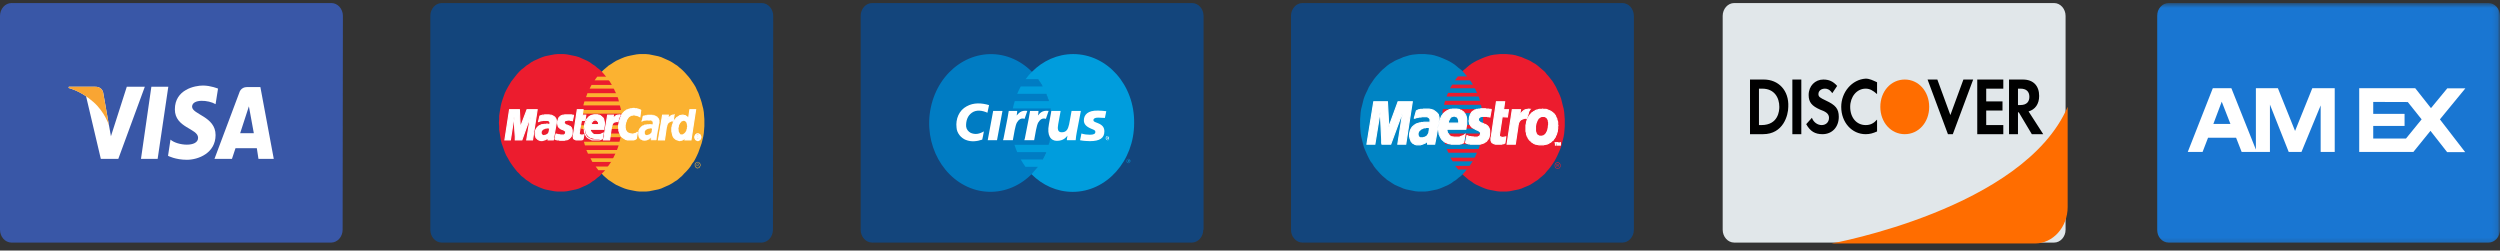 <svg width="479" height="48" viewBox="0 0 479 48" fill="none" xmlns="http://www.w3.org/2000/svg">
<rect x="0" y="0" width="479" height="48" fill="#333333" stroke="none"/>
<path d="M230.549 44.02C230.549 45.366 229.554 46.478 228.35 46.478H167.101C165.897 46.478 164.902 45.366 164.902 44.02V3.044C164.902 1.698 165.897 0.585 167.101 0.585H228.403C229.607 0.585 230.601 1.698 230.601 3.044V44.02H230.549Z" fill="#13457C"/>
<path d="M201.283 26.576C202.801 19.493 198.875 12.41 192.54 10.712C186.206 9.073 179.872 13.463 178.354 20.546C176.835 27.629 180.762 34.712 187.096 36.41C193.43 38.049 199.765 33.658 201.283 26.576Z" fill="#007CC3"/>
<path d="M205.628 10.361C202.592 10.361 199.817 11.649 197.723 13.756C197.304 14.166 196.885 14.634 196.519 15.161H198.875C199.189 15.629 199.503 16.039 199.765 16.566H195.577C195.315 17.034 195.106 17.502 194.896 17.971H200.445C200.655 18.439 200.812 18.907 200.969 19.376H194.425C194.268 19.844 194.163 20.312 194.059 20.78H201.283C201.44 21.659 201.545 22.595 201.545 23.59C201.545 25.054 201.335 26.459 200.916 27.746H194.373C194.53 28.215 194.687 28.683 194.896 29.151H200.445C200.236 29.619 200.026 30.088 199.765 30.556H195.577C195.838 31.024 196.153 31.493 196.467 31.961H198.822C198.456 32.429 198.037 32.898 197.618 33.366C199.712 35.473 202.487 36.761 205.523 36.761C212.015 36.761 217.302 30.849 217.302 23.59C217.407 16.273 212.119 10.361 205.628 10.361Z" fill="#009DDD"/>
<path d="M215.84 30.849C215.84 30.615 215.997 30.439 216.206 30.439C216.416 30.439 216.573 30.615 216.573 30.849C216.573 31.083 216.416 31.259 216.206 31.259C215.997 31.259 215.84 31.083 215.84 30.849ZM216.206 31.2C216.363 31.2 216.52 31.083 216.52 30.849C216.52 30.673 216.416 30.498 216.206 30.498C215.997 30.498 215.892 30.615 215.892 30.849C215.892 31.024 216.049 31.2 216.206 31.2ZM216.154 31.024H216.102V30.673H216.259C216.311 30.673 216.311 30.673 216.363 30.673C216.416 30.673 216.416 30.732 216.416 30.79C216.416 30.849 216.416 30.849 216.363 30.907V31.024H216.259L216.206 30.849H216.154V31.024ZM216.154 30.849C216.206 30.849 216.206 30.849 216.259 30.849C216.259 30.849 216.259 30.849 216.259 30.79V30.732H216.206H216.154V30.849Z" fill="#009DDD"/>
<path d="M211.859 26.459C211.859 26.224 212.016 26.049 212.226 26.049C212.435 26.049 212.592 26.224 212.592 26.459C212.592 26.693 212.435 26.868 212.226 26.868C212.069 26.868 211.859 26.693 211.859 26.459ZM212.278 26.81C212.435 26.81 212.592 26.693 212.592 26.459C212.592 26.283 212.488 26.107 212.278 26.107C212.121 26.107 211.964 26.224 211.964 26.459C211.964 26.634 212.121 26.81 212.278 26.81ZM212.226 26.634H212.173V26.283H212.331C212.383 26.283 212.383 26.283 212.435 26.283C212.488 26.283 212.488 26.341 212.488 26.4C212.488 26.459 212.488 26.459 212.435 26.517L212.488 26.693H212.383L212.331 26.517H212.278L212.226 26.634ZM212.226 26.459C212.278 26.459 212.278 26.459 212.331 26.459C212.331 26.459 212.331 26.459 212.331 26.4V26.341H212.278H212.226V26.459Z" fill="white"/>
<path d="M189.505 20.137C189.4 20.663 189.348 20.956 189.191 21.6C188.301 21.19 187.097 20.956 186.207 21.6C185.369 22.185 185.055 23.18 185.108 24.234C185.16 24.761 185.526 25.229 185.998 25.463C186.835 25.815 187.62 25.698 188.51 25.171C188.406 25.815 188.301 26.283 188.196 26.751C187.149 27.102 186.102 27.22 185.055 26.81C184.113 26.459 183.328 25.463 183.275 24.468C183.066 22.829 183.747 21.132 185.212 20.371C186.573 19.61 188.092 19.727 189.505 20.137Z" fill="white"/>
<path d="M204.529 25.99C204.268 26.283 203.796 26.985 202.488 26.985C201.336 26.985 200.551 25.99 200.97 23.824L201.441 21.249H203.221L202.749 23.824C202.592 24.702 202.645 25.346 203.43 25.346C204.372 25.346 204.634 24.702 204.843 23.824L205.315 21.249H207.095L206.309 25.346C206.205 25.815 206.152 26.341 206.1 26.868H204.425C204.372 26.868 204.477 26.224 204.529 25.99Z" fill="white"/>
<path d="M207.67 23.063C207.67 23.766 208.089 24.234 209.031 24.644C209.764 24.937 209.869 24.995 209.869 25.288C209.869 25.639 209.555 25.815 208.822 25.815C208.299 25.815 207.775 25.756 207.199 25.581C207.199 25.581 206.99 26.751 206.938 26.868C207.461 26.985 208.299 27.044 208.822 27.044C210.707 27.044 211.597 26.459 211.597 25.171C211.597 24.41 211.23 23.942 210.34 23.59C209.555 23.298 209.503 23.239 209.503 23.005C209.503 22.712 209.817 22.537 210.393 22.537C210.759 22.537 211.23 22.595 211.701 22.595L211.963 21.307C211.492 21.249 210.811 21.19 210.393 21.19C208.403 21.132 207.67 22.01 207.67 23.063Z" fill="white"/>
<path d="M190.293 21.249H192.073L191.026 26.868H189.246L190.293 21.249Z" fill="white"/>
<path d="M200.917 21.249C199.608 21.073 199.189 21.776 198.875 22.127C198.928 21.834 198.98 21.541 198.98 21.249H197.357C197.095 23.005 196.677 24.761 196.363 26.517L196.258 26.868H198.142C198.352 25.698 198.614 24 198.928 23.473C199.242 22.946 199.713 22.537 200.393 22.771L200.917 21.249Z" fill="white"/>
<path d="M196.835 21.249C195.526 21.073 195.16 21.776 194.793 22.127C194.846 21.834 194.898 21.541 194.898 21.249H193.275C193.013 23.005 192.595 24.761 192.28 26.517L192.176 26.868H194.06C194.27 25.698 194.532 24 194.846 23.473C195.16 22.946 195.631 22.537 196.311 22.771L196.835 21.249Z" fill="white"/>
<path d="M65.647 44.02C65.647 45.366 64.652 46.478 63.448 46.478H2.199C0.995 46.478 0 45.366 0 44.02V3.044C0 1.698 0.995 0.585 2.199 0.585H63.5C64.704 0.585 65.699 1.698 65.699 3.044L65.647 44.02Z" fill="#3957A7"/>
<path d="M30.205 30.439H27.012L29.001 16.624H32.247L30.205 30.439Z" fill="white"/>
<path d="M24.291 16.624L21.255 26.107L20.888 24.058L19.789 17.854C19.789 17.854 19.684 16.624 18.271 16.624H13.193L13.141 16.858C13.141 16.858 14.711 17.21 16.491 18.439L19.318 30.439H22.668L27.746 16.624H24.291Z" fill="white"/>
<path d="M49.522 30.439H52.454L49.889 16.683H47.323C46.119 16.683 45.858 17.737 45.858 17.737L41.094 30.439H44.444L45.125 28.39H49.208L49.522 30.439ZM46.015 25.522L47.69 20.371L48.632 25.522H46.015Z" fill="white"/>
<path d="M41.304 19.961L41.775 16.976C41.775 16.976 40.362 16.39 38.896 16.39C37.326 16.39 33.504 17.151 33.504 20.956C33.504 24.527 37.954 24.585 37.954 26.4C37.954 28.273 33.975 27.922 32.666 26.751L32.195 29.854C32.195 29.854 33.609 30.615 35.807 30.615C38.006 30.615 41.304 29.327 41.304 25.873C41.304 22.302 36.802 21.951 36.802 20.429C36.854 18.907 39.943 19.142 41.304 19.961Z" fill="white"/>
<path d="M20.888 24.058L19.789 17.854C19.789 17.854 19.684 16.624 18.271 16.624H13.193L13.141 16.858C13.141 16.858 15.549 17.444 17.904 19.551C20.155 21.541 20.888 24.058 20.888 24.058Z" fill="#F9A533"/>
<path d="M313.05 44.02C313.05 45.366 312.056 46.478 310.852 46.478H249.55C248.346 46.478 247.352 45.366 247.352 44.02V3.044C247.352 1.698 248.346 0.585 249.55 0.585H310.852C312.056 0.585 313.05 1.698 313.05 3.044V44.02Z" fill="#13457C"/>
<path d="M288.029 36.702H288.605L289.233 36.644L289.809 36.527L290.384 36.41L290.96 36.293L291.536 36.117L292.06 35.883L292.635 35.649L293.159 35.415L293.63 35.122L294.154 34.771L294.625 34.478L295.096 34.068L295.515 33.717L295.986 33.307L296.352 32.839L296.771 32.371L297.138 31.902L297.504 31.376L297.818 30.907L298.132 30.322L298.394 29.795L298.656 29.21L298.917 28.624L299.127 28.039L299.284 27.454L299.441 26.81L299.598 26.166L299.703 25.522L299.755 24.878L299.807 24.176V23.532V22.829L299.755 22.185L299.703 21.483L299.598 20.839L299.441 20.254L299.284 19.61L299.127 18.966L298.917 18.381L298.656 17.795L298.394 17.268L298.132 16.683L297.818 16.156L297.504 15.629L297.138 15.161L296.771 14.693L296.352 14.224L295.986 13.756L295.515 13.346L295.096 12.995L294.625 12.585L294.154 12.234L293.63 11.941L293.159 11.649L292.635 11.415L292.06 11.181L291.536 10.946L290.96 10.771L290.384 10.595L289.809 10.478L289.233 10.419L288.605 10.361H288.029H287.4L286.825 10.419L286.249 10.478L285.621 10.595L285.045 10.771L284.521 10.946L283.945 11.181L283.422 11.415L282.898 11.649L282.375 11.941L281.904 12.234L281.433 12.585L280.961 12.995L280.543 13.346L280.072 13.756L279.705 14.224L279.286 14.693L278.92 15.161L278.553 15.629L278.239 16.156L277.925 16.683L277.663 17.268L277.402 17.795L277.14 18.381L276.931 18.966L276.773 19.61L276.616 20.254L276.459 20.839L276.355 21.483L276.302 22.185L276.25 22.829V23.532V24.176L276.302 24.878L276.355 25.522L276.459 26.166L276.616 26.81L276.773 27.454L276.931 28.039L277.14 28.624L277.402 29.21L277.663 29.795L277.925 30.322L278.239 30.907L278.553 31.376L278.92 31.902L279.286 32.371L279.705 32.839L280.072 33.307L280.543 33.717L280.961 34.068L281.433 34.478L281.904 34.771L282.375 35.122L282.898 35.415L283.422 35.649L283.945 35.883L284.521 36.117L285.045 36.293L285.621 36.41L286.249 36.527L286.825 36.644L287.4 36.702H288.029Z" fill="#EC1C2E"/>
<path d="M272.376 36.702H273.005L273.58 36.644L274.209 36.527L274.784 36.41L275.36 36.293L275.884 36.117L276.46 35.883L276.983 35.649L277.507 35.415L278.03 35.122L278.501 34.771L278.972 34.478L279.444 34.068L279.915 33.717L280.334 33.307L280.752 32.839L281.119 32.371L281.485 31.902L281.852 31.376L282.166 30.907L282.48 30.322L282.742 29.795L283.003 29.21L283.265 28.624L283.474 28.039L283.632 27.454L283.789 26.81L283.946 26.166L284.05 25.522L284.103 24.878L284.155 24.176V23.532V22.829L284.103 22.185L284.05 21.483L283.946 20.839L283.789 20.254L283.632 19.61L283.474 18.966L283.265 18.381L283.003 17.795L282.742 17.268L282.48 16.683L282.166 16.156L281.852 15.629L281.485 15.161L281.119 14.693L280.752 14.224L280.334 13.756L279.915 13.346L279.444 12.995L278.972 12.585L278.501 12.234L278.03 11.941L277.507 11.649L276.983 11.415L276.46 11.181L275.884 10.946L275.36 10.771L274.784 10.595L274.209 10.478L273.58 10.419L273.005 10.361H272.376H271.801L271.172 10.419L270.596 10.478L270.021 10.595L269.445 10.771L268.869 10.946L268.345 11.181L267.77 11.415L267.246 11.649L266.775 11.941L266.251 12.234L265.78 12.585L265.309 12.995L264.89 13.346L264.472 13.756L264.053 14.224L263.634 14.693L263.267 15.161L262.953 15.629L262.587 16.156L262.273 16.683L262.011 17.268L261.749 17.795L261.488 18.381L261.278 18.966L261.121 19.61L260.964 20.254L260.807 20.839L260.702 21.483L260.65 22.185L260.598 22.829V23.532V24.176L260.65 24.878L260.702 25.522L260.807 26.166L260.964 26.81L261.121 27.454L261.278 28.039L261.488 28.624L261.749 29.21L262.011 29.795L262.273 30.322L262.587 30.907L262.953 31.376L263.267 31.902L263.634 32.371L264.053 32.839L264.472 33.307L264.89 33.717L265.309 34.068L265.78 34.478L266.251 34.771L266.775 35.122L267.246 35.415L267.77 35.649L268.345 35.883L268.869 36.117L269.445 36.293L270.021 36.41L270.596 36.527L271.172 36.644L271.801 36.702H272.376Z" fill="#0084C4"/>
<path d="M278.762 15.395H284.73V14.634H279.338L278.762 15.395Z" fill="#EC1C2E"/>
<path d="M277.82 16.917H284.73V16.215H278.239L277.82 16.917Z" fill="#EC1C2E"/>
<path d="M277.141 18.497H284.731V17.795H277.455L277.141 18.497Z" fill="#EC1C2E"/>
<path d="M276.668 20.078H284.73V19.317H276.877L276.668 20.078Z" fill="#EC1C2E"/>
<path d="M276.355 21.659H284.731V20.898H276.46L276.355 21.659Z" fill="#EC1C2E"/>
<path d="M276.302 24.644H284.731V23.942H276.25L276.302 24.644Z" fill="#EC1C2E"/>
<path d="M276.513 26.341H284.731V25.581H276.355L276.513 26.341Z" fill="#EC1C2E"/>
<path d="M276.876 27.629H284.728V26.927H276.719L276.876 27.629Z" fill="#EC1C2E"/>
<path d="M277.505 29.268H284.73V28.566H277.191L277.505 29.268Z" fill="#EC1C2E"/>
<path d="M278.342 30.907H284.729V30.205H277.871L278.342 30.907Z" fill="#EC1C2E"/>
<path d="M279.392 32.488H284.68V31.785H278.816L279.392 32.488Z" fill="#EC1C2E"/>
<path d="M297.871 31.61L297.923 31.493L297.976 31.376L298.028 31.259L298.133 31.2L298.238 31.142L298.342 31.083H298.447H298.552L298.656 31.142L298.761 31.2L298.866 31.259L298.918 31.376L298.97 31.493L299.023 31.61H298.918L298.866 31.493L298.813 31.434L298.761 31.376L298.709 31.259H298.656L298.552 31.2H298.447H298.342L298.29 31.259H298.185L298.133 31.376L298.081 31.434L298.028 31.493L297.976 31.61H297.871Z" fill="#EC1C2E"/>
<path d="M298.238 31.61V31.434H298.448H298.5H298.552L298.605 31.493H298.657V31.551H298.709V31.61H298.605V31.551H298.552V31.493H298.5H298.448H298.343V31.61H298.238Z" fill="#EC1C2E"/>
<path d="M297.871 31.727V31.61H297.976V31.727H297.871Z" fill="#EC1C2E"/>
<path d="M298.238 31.727V31.61H298.343V31.668H298.448H298.5H298.552H298.605V31.61H298.709L298.657 31.668V31.727H298.238Z" fill="#EC1C2E"/>
<path d="M298.918 31.727V31.61H299.023V31.727H298.918Z" fill="#EC1C2E"/>
<path d="M297.871 31.727V31.844L297.923 31.961L297.976 32.078L298.028 32.195L298.133 32.254L298.238 32.312L298.342 32.371H298.447H298.552L298.656 32.312L298.761 32.254L298.866 32.195L298.918 32.078L298.97 31.961L299.023 31.844V31.727H298.918V31.844L298.866 31.961L298.813 32.02L298.761 32.137L298.709 32.195L298.656 32.254H298.552H298.447H298.342H298.29L298.185 32.195L298.133 32.137L298.081 32.02L298.028 31.961L297.976 31.844V31.727H297.871Z" fill="#EC1C2E"/>
<path d="M298.238 31.727V31.961H298.343V31.785H298.448L298.552 31.961H298.657L298.552 31.785V31.727H298.605H298.657H298.238Z" fill="#EC1C2E"/>
<path d="M285.464 22.419L285.307 22.361H285.254H285.15H285.097H285.045L284.94 22.302H284.888H284.783H284.731H284.626H284.522H284.417H284.26H284.103H283.998H283.841L283.736 22.361H283.684L283.579 22.419L283.475 22.478L283.422 22.537L283.37 22.595L283.317 22.654L283.265 22.712V22.771V22.829V22.946V23.005L283.317 23.122V23.18L283.37 23.239L283.527 23.356L283.632 23.473L283.789 23.532L283.946 23.59L284.155 23.649L284.312 23.766L284.522 23.824L284.679 23.883L284.836 24L284.993 24.117L285.15 24.293L285.254 24.468L285.359 24.703L285.411 24.995V25.346V25.698L285.359 25.99L285.307 26.283L285.202 26.517L285.097 26.693L284.94 26.868L284.836 27.044L284.679 27.161L284.469 27.278L284.312 27.395L284.103 27.454L283.946 27.512L283.736 27.571L283.579 27.629H283.37H283.213H283.003H282.794H282.585H282.375H282.166H282.009H281.852H281.747L281.59 27.571H281.485H281.381L281.276 27.512H281.171L281.066 27.454H281.014L280.909 27.395L280.805 27.337L281.066 25.99H281.119L281.171 26.049H281.223L281.328 26.107H281.433L281.538 26.166H281.695H281.799L281.956 26.224H282.113H282.27L282.428 26.283H282.585H282.742H282.899H283.056L283.213 26.224L283.317 26.166L283.422 26.107L283.527 26.049L283.579 25.932L283.632 25.873V25.756L283.684 25.698V25.581V25.463V25.405L283.632 25.346L283.579 25.288L283.527 25.229L283.475 25.171L283.37 25.112L283.317 25.054L283.213 24.995L283.108 24.937H283.003L282.951 24.878L282.794 24.82L282.689 24.761L282.585 24.703L282.48 24.644L282.375 24.585L282.27 24.527L282.166 24.468L282.061 24.41L281.956 24.293L281.904 24.234L281.799 24.117L281.747 24L281.642 23.883L281.59 23.766L281.538 23.59V23.473L281.485 23.298V23.063L281.538 22.888V22.771V22.654V22.537L281.59 22.419V22.302L281.642 22.185L281.695 22.068V22.01L281.747 21.893L281.799 21.834L281.852 21.717L281.904 21.659L281.956 21.541L282.009 21.483L282.061 21.424L282.166 21.366L282.218 21.307L282.323 21.249L282.428 21.19L282.48 21.132L282.585 21.073H282.689L282.794 21.015L282.899 20.956H283.056H283.16L283.317 20.898H283.422H283.579L283.736 20.839H283.893H284.05H284.26H284.469H284.626L284.783 20.898H284.94H285.045H285.15H285.254L285.359 20.956H285.411H285.516H285.569H285.621H285.673L285.726 21.015L285.464 22.419Z" fill="white"/>
<path d="M285.464 22.419L285.307 22.361H285.254H285.15H285.097H285.045L284.94 22.302H284.888H284.783H284.731H284.626H284.522H284.417H284.26H284.103H283.998H283.841L283.736 22.361H283.684L283.579 22.419L283.475 22.478L283.422 22.537L283.37 22.595L283.317 22.654L283.265 22.712V22.771V22.829V22.946V23.005L283.317 23.122V23.18L283.37 23.239L283.527 23.356L283.632 23.473L283.789 23.532L283.946 23.59L284.155 23.649L284.312 23.766L284.522 23.824L284.679 23.883L284.836 24L284.993 24.117L285.15 24.293L285.254 24.468L285.359 24.703L285.411 24.995V25.346V25.698L285.359 25.99L285.307 26.283L285.202 26.517L285.097 26.693L284.94 26.868L284.836 27.044L284.679 27.161L284.469 27.278L284.312 27.395L284.103 27.454L283.946 27.512L283.736 27.571L283.579 27.629H283.37H283.213H283.003H282.794H282.585H282.375H282.166H282.009H281.852H281.747L281.59 27.571H281.485H281.381L281.276 27.512H281.171L281.066 27.454H281.014L280.909 27.395L280.805 27.337L281.066 25.99H281.119L281.171 26.049H281.223L281.328 26.107H281.433L281.538 26.166H281.695H281.799L281.956 26.224H282.113H282.27L282.428 26.283H282.585H282.742H282.899H283.056L283.213 26.224L283.317 26.166L283.422 26.107L283.527 26.049L283.579 25.932L283.632 25.873V25.756L283.684 25.698V25.581V25.463V25.405L283.632 25.346L283.579 25.288L283.527 25.229L283.475 25.171L283.37 25.112L283.317 25.054L283.213 24.995L283.108 24.937H283.003L282.951 24.878L282.794 24.82L282.689 24.761L282.585 24.703L282.48 24.644L282.375 24.585L282.27 24.527L282.166 24.468L282.061 24.41L281.956 24.293L281.904 24.234L281.799 24.117L281.747 24L281.642 23.883L281.59 23.766L281.538 23.59V23.473L281.485 23.298V23.063L281.538 22.888V22.771V22.654V22.537L281.59 22.419V22.302L281.642 22.185L281.695 22.068V22.01L281.747 21.893L281.799 21.834L281.852 21.717L281.904 21.659L281.956 21.541L282.009 21.483L282.061 21.424L282.166 21.366L282.218 21.307L282.323 21.249L282.428 21.19L282.48 21.132L282.585 21.073H282.689L282.794 21.015L282.899 20.956H283.056H283.16L283.317 20.898H283.422H283.579L283.736 20.839H283.893H284.05H284.26H284.469H284.626L284.783 20.898H284.94H285.045H285.15H285.254L285.359 20.956H285.411H285.516H285.568H285.621H285.673L285.726 21.015L285.464 22.419Z" stroke="white" stroke-width="0.215"/>
<path d="M286.719 19.493H288.289L288.08 21.015H289.022L288.813 22.419L287.818 22.361L287.295 25.815V25.873V25.99V26.049L287.347 26.107V26.166H287.399L287.452 26.224H287.504L287.556 26.283H287.609H287.661H287.713H287.766L287.818 26.341H287.923H288.028L288.132 26.283H288.237H288.342L288.394 26.224H288.446H288.499L288.342 27.395H288.289L288.237 27.454H288.185H288.132V27.512H288.08H288.028L287.975 27.571H287.923H287.871H287.766L287.713 27.629H287.661H287.556H287.452H287.399H286.981H286.719H286.562L286.352 27.571L286.195 27.512L286.091 27.454L285.986 27.395L285.881 27.337L285.829 27.278L285.777 27.161L285.724 27.044L285.672 26.927V26.81V26.693V26.576V26.4L285.724 26.283L286.719 19.493Z" fill="white"/>
<path d="M286.719 19.493H288.289L288.08 21.015H289.022L288.813 22.419L287.818 22.361L287.295 25.815V25.873V25.99V26.049L287.347 26.107V26.166H287.399L287.452 26.224H287.504L287.556 26.283H287.609H287.661H287.713H287.766L287.818 26.341H287.923H288.028L288.132 26.283H288.237H288.342L288.394 26.224H288.446H288.499L288.342 27.395H288.289L288.237 27.454H288.185H288.132V27.512H288.08H288.028L287.975 27.571H287.923H287.871H287.766L287.713 27.629H287.661H287.556H287.452H287.399H286.981H286.719H286.562L286.352 27.571L286.195 27.512L286.091 27.454L285.986 27.395L285.881 27.337L285.829 27.278L285.777 27.161L285.724 27.044L285.672 26.927V26.81V26.693V26.576V26.4L285.724 26.283L286.719 19.493Z" stroke="white" stroke-width="0.215"/>
<path d="M277.296 24.761L277.244 24.878V24.995V25.112L277.296 25.229V25.346L277.349 25.463L277.401 25.522L277.506 25.639L277.558 25.756L277.663 25.873L277.715 25.932L277.82 26.049L277.924 26.107L278.029 26.166L278.134 26.224H278.291H278.396L278.553 26.283H278.71H278.814H278.971H279.129H279.286H279.443H279.6L279.757 26.224L279.861 26.166L280.018 26.107L280.176 26.049L280.385 25.99L280.542 25.873L280.699 25.756L280.437 27.337L280.333 27.395H280.28L280.176 27.454L280.071 27.512H280.018L279.914 27.571H279.861H279.757L279.652 27.629H279.547H279.39H279.286H279.129H278.971H278.814H278.657H278.5H278.343H278.239H278.082L277.924 27.571H277.82L277.663 27.512H277.506L277.401 27.454L277.244 27.395L277.139 27.337L276.982 27.278L276.878 27.22L276.72 27.161L276.616 27.044L276.511 26.927L276.406 26.868L276.302 26.751L276.197 26.634L276.092 26.459L276.04 26.341L275.935 26.166L275.883 26.049L275.831 25.873L275.726 25.698V25.463L275.673 25.288V25.054L275.621 24.878V24.644V24.351L275.673 24.117V24V23.883L275.726 23.824V23.707V23.59L275.778 23.473V23.356L275.831 23.18L275.883 23.063L275.935 22.946V22.829L276.04 22.654L276.092 22.537L276.145 22.419L276.197 22.244L276.302 22.127L276.406 22.01L276.459 21.893L276.563 21.776L276.668 21.659L276.825 21.541L276.93 21.424L277.087 21.366L277.192 21.249L277.349 21.19L277.558 21.073L277.715 21.015L277.872 20.956H278.082L278.291 20.898H278.5H278.762H278.867H278.971H279.076H279.181L279.286 20.956H279.443H279.547L279.652 21.015L279.757 21.073L279.861 21.132H279.966L280.071 21.19L280.176 21.307L280.28 21.366L280.385 21.424L280.49 21.541L280.542 21.659L280.647 21.717L280.699 21.893L280.804 22.01L280.856 22.127L280.908 22.302L280.961 22.419V22.595L281.013 22.771V23.005V23.18V23.415V23.649V23.883L280.961 24.117L280.908 24.41L280.856 24.761H276.825L277.087 23.59H279.495V23.415V23.239V23.122L279.443 23.005V22.888L279.39 22.771L279.338 22.654L279.286 22.595L279.233 22.478L279.129 22.419L279.076 22.361H278.971L278.919 22.302H278.814L278.71 22.244H278.605H278.5L278.396 22.302H278.291L278.186 22.361H278.134L278.029 22.419L277.977 22.478L277.872 22.595L277.82 22.654L277.767 22.771L277.715 22.829L277.663 22.946L277.61 23.063L277.558 23.18L277.506 23.298V23.473L277.296 24.761Z" fill="white"/>
<path d="M277.296 24.761L277.244 24.878V24.995V25.112L277.296 25.229V25.346L277.349 25.463L277.401 25.522L277.506 25.639L277.558 25.756L277.663 25.873L277.715 25.932L277.82 26.049L277.924 26.107L278.029 26.166L278.134 26.224H278.291H278.396L278.553 26.283H278.71H278.814H278.971H279.129H279.286H279.443H279.6L279.757 26.224L279.861 26.166L280.018 26.107L280.176 26.049L280.385 25.99L280.542 25.873L280.699 25.756L280.437 27.337L280.333 27.395H280.28L280.176 27.454L280.071 27.512H280.018L279.914 27.571H279.861H279.757L279.652 27.629H279.547H279.39H279.286H279.129H278.971H278.814H278.657H278.5H278.343H278.239H278.082L277.924 27.571H277.82L277.663 27.512H277.506L277.401 27.454L277.244 27.395L277.139 27.337L276.982 27.278L276.878 27.22L276.72 27.161L276.616 27.044L276.511 26.927L276.406 26.868L276.302 26.751L276.197 26.634L276.092 26.459L276.04 26.341L275.935 26.166L275.883 26.049L275.831 25.873L275.726 25.698V25.463L275.673 25.288V25.054L275.621 24.878V24.644V24.351L275.673 24.117V24V23.883L275.726 23.824V23.707V23.59L275.778 23.473V23.356L275.831 23.18L275.883 23.063L275.935 22.946V22.829L276.04 22.654L276.092 22.537L276.145 22.419L276.197 22.244L276.302 22.127L276.406 22.01L276.459 21.893L276.563 21.776L276.668 21.659L276.825 21.541L276.93 21.424L277.087 21.366L277.192 21.249L277.349 21.19L277.558 21.073L277.715 21.015L277.872 20.956H278.082L278.291 20.898H278.5H278.762H278.867H278.971H279.076H279.181L279.286 20.956H279.443H279.547L279.652 21.015L279.757 21.073L279.861 21.132H279.966L280.071 21.19L280.176 21.307L280.28 21.366L280.385 21.424L280.49 21.541L280.542 21.659L280.647 21.717L280.699 21.893L280.804 22.01L280.856 22.127L280.908 22.302L280.961 22.419V22.595L281.013 22.771V23.005V23.18V23.415V23.649V23.883L280.961 24.117L280.908 24.41L280.856 24.761H276.825L277.087 23.59H279.495V23.415V23.239V23.122L279.443 23.005V22.888L279.39 22.771L279.338 22.654L279.286 22.595L279.233 22.478L279.129 22.419L279.076 22.361H278.971L278.919 22.302H278.814L278.71 22.244H278.605H278.5L278.396 22.302H278.291L278.186 22.361H278.134L278.029 22.419L277.977 22.478L277.872 22.595L277.82 22.654L277.767 22.771L277.715 22.829L277.663 22.946L277.61 23.063L277.558 23.18L277.506 23.298V23.473L277.296 24.761Z" stroke="white" stroke-width="0.215"/>
<path d="M275.148 26.283L274.886 27.629H273.525V27.512V27.395V27.278L273.578 27.161V27.102V26.985L273.63 26.927L273.525 26.985L273.473 27.102L273.368 27.22L273.211 27.278L273.107 27.395L272.95 27.454L272.792 27.512L272.688 27.571L272.531 27.629L272.321 27.688L272.164 27.746H272.007H271.85H271.693H271.536H271.379L271.17 27.688L271.013 27.629L270.856 27.512L270.698 27.454L270.594 27.337L270.489 27.22L270.384 27.102L270.332 26.985L270.28 26.81L270.227 26.693L270.175 26.576L270.123 26.4V26.283L270.07 26.166V25.99V25.873V25.639L270.123 25.405L270.175 25.171L270.227 24.995L270.332 24.761L270.437 24.585L270.541 24.41L270.698 24.234L270.856 24.117L270.96 24L271.17 23.883L271.327 23.766L271.484 23.707L271.693 23.649L271.85 23.59L272.06 23.532H272.112H272.164H272.269L272.321 23.473H272.426H272.531H272.583H272.688L272.792 23.415H272.897H272.95H273.054H273.107H273.211H273.264H273.316H273.368H273.473H273.525H273.578H273.63H273.682H273.735H273.787H273.839H273.892H273.944H273.997V23.298V23.18V23.063V23.005V22.888V22.829L273.944 22.771V22.712L273.892 22.654L273.839 22.595L273.787 22.537H273.735L273.682 22.478L273.63 22.419H273.578H273.525L273.473 22.361H273.368H273.316H273.159H273.002H272.845H272.635H272.478L272.269 22.419H272.112H271.955L271.745 22.478H271.588L271.484 22.537H271.327L271.222 22.595L271.117 22.654H271.013L270.96 22.712L271.379 21.249L271.484 21.19L271.588 21.132L271.745 21.073L271.85 21.015H272.007L272.164 20.956H272.269H272.426H272.583L272.74 20.898H272.897H273.107H273.264H273.421H273.63H273.839L273.997 20.956H274.154L274.311 21.015L274.52 21.073L274.677 21.132L274.834 21.249L274.991 21.366L275.148 21.483L275.305 21.6L275.41 21.776L275.567 21.893L275.619 22.127L275.672 22.302L275.724 22.537V22.771V23.005L275.148 26.283Z" fill="white"/>
<path d="M275.148 26.283L274.886 27.629H273.525V27.512V27.395V27.278L273.578 27.161V27.102V26.985L273.63 26.927L273.525 26.985L273.473 27.102L273.368 27.22L273.211 27.278L273.107 27.395L272.95 27.454L272.792 27.512L272.688 27.571L272.531 27.629L272.321 27.688L272.164 27.746H272.007H271.85H271.693H271.536H271.379L271.17 27.688L271.013 27.629L270.856 27.512L270.698 27.454L270.594 27.337L270.489 27.22L270.384 27.102L270.332 26.985L270.28 26.81L270.227 26.693L270.175 26.576L270.123 26.4V26.283L270.07 26.166V25.99V25.873V25.639L270.123 25.405L270.175 25.171L270.227 24.995L270.332 24.761L270.437 24.585L270.541 24.41L270.698 24.234L270.856 24.117L270.96 24L271.17 23.883L271.327 23.766L271.484 23.707L271.693 23.649L271.85 23.59L272.06 23.532H272.112H272.164H272.269L272.321 23.473H272.426H272.531H272.583H272.688L272.792 23.415H272.897H272.95H273.054H273.107H273.211H273.264H273.316H273.368H273.473H273.525H273.578H273.63H273.682H273.735H273.787H273.839H273.892H273.944H273.997V23.298V23.18V23.063V23.005V22.888V22.829L273.944 22.771V22.712L273.892 22.654L273.839 22.595L273.787 22.537H273.735L273.682 22.478L273.63 22.419H273.578H273.525L273.473 22.361H273.368H273.316H273.159H273.002H272.845H272.635H272.478L272.269 22.419H272.112H271.955L271.745 22.478H271.588L271.484 22.537H271.327L271.222 22.595L271.117 22.654H271.013L270.96 22.712L271.379 21.249L271.484 21.19L271.588 21.132L271.745 21.073L271.85 21.015H272.007L272.164 20.956H272.269H272.426H272.583L272.74 20.898H272.897H273.107H273.264H273.421H273.63H273.839L273.997 20.956H274.154L274.311 21.015L274.52 21.073L274.677 21.132L274.834 21.249L274.991 21.366L275.148 21.483L275.305 21.6L275.41 21.776L275.567 21.893L275.619 22.127L275.672 22.302L275.724 22.537V22.771V23.005L275.148 26.283Z" stroke="white" stroke-width="0.215"/>
<path d="M273.79 24.644L273.685 24.527H273.581H273.528H273.476H273.371H273.267L273.214 24.585H273.11H273.005H272.9L272.848 24.644H272.795H272.691L272.638 24.703H272.586L272.534 24.761H272.429L272.377 24.82L272.272 24.878L272.22 24.937L272.167 24.995L272.063 25.054L272.01 25.112L271.958 25.171L271.905 25.288L271.853 25.346V25.463L271.801 25.581V25.756L271.853 25.932V26.049L271.958 26.166L272.01 26.224L272.115 26.283H272.22H272.324H272.481H272.638L272.795 26.224H272.9L273.005 26.166L273.11 26.107L273.214 26.049L273.319 25.99L273.371 25.932L273.424 25.815L273.476 25.756L273.528 25.698L273.581 25.639V25.581L273.633 25.463V25.405L273.685 25.346V25.229V25.112L273.738 24.995V24.937V24.82L273.79 24.703V24.644Z" fill="#0084C4"/>
<path d="M263.424 27.629H261.906L263.215 19.493H265.832L266.094 24.351L267.874 19.493H270.596L269.34 27.629H267.822L268.764 21.541H268.712L266.461 27.629H264.785L264.733 27.395V26.693L264.681 25.756L264.628 24.644L264.576 23.532L264.524 22.537L264.471 21.834V21.541H264.419L263.424 27.629Z" fill="white"/>
<path d="M264.419 21.541H264.471V21.834L264.524 22.537L264.576 23.532L264.628 24.644L264.681 25.756L264.733 26.693V27.395L264.785 27.629H266.461L268.712 21.541H268.764L267.822 27.629H269.34L270.596 19.493H267.874L266.094 24.351L265.832 19.493H263.215L261.906 27.629H263.424L264.419 21.541ZM264.419 21.541H264.367" stroke="white" stroke-width="0.215"/>
<path d="M288.762 27.629H290.332L290.856 24.117V24L290.908 23.883V23.707L290.96 23.59L291.013 23.473L291.065 23.356L291.117 23.239L291.222 23.122L291.275 23.063L291.379 22.946L291.536 22.888L291.641 22.829L291.798 22.771L291.955 22.712L292.164 22.654H292.374H292.426H292.479H292.531L292.583 22.712V22.654V22.595V22.478L292.636 22.302L292.688 22.185L292.74 22.01L292.793 21.834L292.845 21.659V21.541L292.897 21.424L292.95 21.307L293.002 21.19L293.054 21.132L293.107 21.015L293.159 20.956H293.107H293.054H293.002H292.95V20.898H292.897L292.74 20.956H292.583L292.426 21.015H292.269L292.164 21.073L292.06 21.132L291.955 21.19L291.85 21.307L291.746 21.366L291.641 21.483L291.589 21.541L291.484 21.659L291.432 21.776L291.327 21.893L291.275 22.01L291.17 22.127L291.327 21.015H289.756L288.762 27.629Z" fill="white"/>
<path d="M288.762 27.629H290.332L290.856 24.117V24L290.908 23.883V23.707L290.96 23.59L291.013 23.473L291.065 23.356L291.117 23.239L291.222 23.122L291.275 23.063L291.379 22.946L291.536 22.888L291.641 22.829L291.798 22.771L291.955 22.712L292.164 22.654H292.374H292.426H292.479H292.531L292.583 22.712V22.654V22.595V22.478L292.636 22.302L292.688 22.185L292.74 22.01L292.793 21.834L292.845 21.659V21.541L292.897 21.424L292.95 21.307L293.002 21.19L293.054 21.132L293.107 21.015L293.159 20.956H293.107H293.054H293.002H292.95V20.898H292.897L292.74 20.956H292.583L292.426 21.015H292.269L292.164 21.073L292.06 21.132L291.955 21.19L291.85 21.307L291.746 21.366L291.641 21.483L291.589 21.541L291.484 21.659L291.432 21.776L291.327 21.893L291.275 22.01L291.17 22.127L291.327 21.015H289.756L288.762 27.629Z" stroke="white" stroke-width="0.215"/>
<path d="M295.568 20.898L295.725 20.956H295.882H296.092H296.249L296.406 21.015L296.563 21.073L296.668 21.132L296.825 21.19L296.982 21.249L297.086 21.307L297.191 21.366L297.348 21.483L297.453 21.541L297.558 21.659L297.662 21.717L297.767 21.834L297.872 21.951L297.924 22.068L298.029 22.185L298.081 22.361L298.133 22.478L298.186 22.595L298.291 22.771V22.888L298.343 23.063L298.395 23.239L298.448 23.356V23.532V23.707V23.883L298.5 24.059L298.448 24.234V24.468V24.703L298.395 24.878V25.112L298.343 25.288L298.291 25.463L298.238 25.639L298.186 25.815L298.081 25.99L298.029 26.107L297.976 26.283L297.872 26.4L297.767 26.576L297.662 26.693L297.61 26.81L297.505 26.927L297.348 26.985L297.244 27.102L297.139 27.22L297.034 27.278L296.877 27.337L296.772 27.454L296.615 27.512L296.511 27.571L296.354 27.629H296.197L296.039 27.688H295.882L295.778 27.746H295.621H295.464H295.307H295.097H294.94H294.835L294.678 27.688H294.521L294.364 27.629H294.207L294.103 27.571L293.945 27.512L293.841 27.454L293.684 27.337L293.579 27.278L293.474 27.22L293.37 27.102L293.265 26.985L293.16 26.927L293.056 26.81L292.951 26.693L292.898 26.576L292.794 26.459L292.741 26.283L292.637 26.166L292.584 25.99L292.532 25.873L292.48 25.698V25.522L292.427 25.346L292.375 25.171V24.995V24.82V24.585V24.41V24.176V24L292.427 23.766L292.48 23.59V23.415L292.532 23.239L292.584 23.063L292.637 22.888L292.741 22.771L292.794 22.595L292.846 22.478L292.951 22.302L293.056 22.185L293.108 22.068L293.213 21.951L293.317 21.834L293.422 21.717L293.527 21.6L293.684 21.541L293.788 21.424L293.893 21.366L294.05 21.307L294.155 21.19L294.312 21.132L294.469 21.073H294.574L294.731 21.015L294.888 20.956H295.045H295.202H295.411L295.568 20.898Z" fill="white"/>
<path d="M295.568 20.898L295.725 20.956H295.882H296.092H296.249L296.406 21.015L296.563 21.073L296.668 21.132L296.825 21.19L296.982 21.249L297.086 21.307L297.191 21.366L297.348 21.483L297.453 21.541L297.558 21.659L297.662 21.717L297.767 21.834L297.872 21.951L297.924 22.068L298.029 22.185L298.081 22.361L298.133 22.478L298.186 22.595L298.291 22.771V22.888L298.343 23.063L298.395 23.239L298.448 23.356V23.532V23.707V23.883L298.5 24.059L298.448 24.234V24.468V24.703L298.395 24.878V25.112L298.343 25.288L298.291 25.463L298.238 25.639L298.186 25.815L298.081 25.99L298.029 26.107L297.976 26.283L297.872 26.4L297.767 26.576L297.662 26.693L297.61 26.81L297.505 26.927L297.348 26.985L297.244 27.102L297.139 27.22L297.034 27.278L296.877 27.337L296.772 27.454L296.615 27.512L296.511 27.571L296.354 27.629H296.197L296.039 27.688H295.882L295.778 27.746H295.621H295.464H295.307H295.097H294.94H294.835L294.678 27.688H294.521L294.364 27.629H294.207L294.103 27.571L293.945 27.512L293.841 27.454L293.684 27.337L293.579 27.278L293.474 27.22L293.37 27.102L293.265 26.985L293.16 26.927L293.056 26.81L292.951 26.693L292.898 26.576L292.794 26.459L292.741 26.283L292.637 26.166L292.584 25.99L292.532 25.873L292.48 25.698V25.522L292.427 25.346L292.375 25.171V24.995V24.82V24.585V24.41V24.176V24L292.427 23.766L292.48 23.59V23.415L292.532 23.239L292.584 23.063L292.637 22.888L292.741 22.771L292.794 22.595L292.846 22.478L292.951 22.302L293.056 22.185L293.108 22.068L293.213 21.951L293.317 21.834L293.422 21.717L293.527 21.6L293.684 21.541L293.788 21.424L293.893 21.366L294.05 21.307L294.155 21.19L294.312 21.132L294.469 21.073H294.574L294.731 21.015L294.888 20.956H295.045H295.202H295.411L295.568 20.898Z" stroke="white" stroke-width="0.215"/>
<path d="M297.871 27.337H298.342V27.395H298.133V27.805H298.028V27.395L297.871 27.337Z" fill="white"/>
<path d="M297.871 27.337H298.342V27.395H298.133V27.805H298.028V27.395L297.871 27.337Z" stroke="white" stroke-width="0.215"/>
<path d="M298.395 27.337H298.552L298.709 27.688L298.866 27.337H298.97V27.805H298.866V27.454L298.709 27.805H298.656L298.499 27.454V27.805H298.395V27.337Z" fill="white"/>
<path d="M298.395 27.337H298.552L298.709 27.688L298.866 27.337H298.97V27.805H298.866V27.454L298.709 27.805H298.656L298.499 27.454V27.805H298.395V27.337Z" stroke="white" stroke-width="0.215"/>
<path d="M294.309 24.117V24.351V24.585V24.761V24.995V25.112L294.361 25.288L294.413 25.405L294.466 25.581L294.518 25.639L294.57 25.756L294.675 25.815L294.78 25.873L294.884 25.932L294.989 25.99H295.094H295.199H295.356H295.46L295.565 25.932H295.67L295.827 25.815L295.931 25.756L295.984 25.698L296.088 25.581L296.193 25.463L296.246 25.288L296.35 25.171L296.403 24.995L296.455 24.82L296.507 24.585L296.56 24.351V24.117L296.612 23.941V23.766V23.59V23.415L296.56 23.297V23.122L296.507 23.005L296.455 22.888L296.403 22.771L296.298 22.654L296.246 22.595L296.141 22.537L296.036 22.478L295.931 22.419H295.827H295.67H295.513H295.408L295.251 22.478L295.146 22.537L294.989 22.654L294.884 22.712L294.78 22.829L294.727 22.946L294.623 23.122L294.57 23.239L294.518 23.356L294.466 23.532L294.413 23.649L294.361 23.824V23.941L294.309 24.117Z" fill="#EC1C2E"/>
<path d="M148.096 44.02C148.096 45.366 147.101 46.478 145.897 46.478H84.648C83.444 46.478 82.449 45.366 82.449 44.02V3.044C82.449 1.698 83.444 0.585 84.648 0.585H145.949C147.153 0.585 148.148 1.698 148.148 3.044L148.096 44.02Z" fill="#13457C"/>
<path d="M123.177 36.702H123.753L124.381 36.644L124.957 36.527L125.533 36.41L126.109 36.293L126.685 36.117L127.208 35.883L127.732 35.649L128.255 35.415L128.779 35.122L129.302 34.771L129.773 34.478L130.244 34.068L130.663 33.717L131.082 33.249L131.501 32.839L131.92 32.371L132.286 31.902L132.6 31.376L132.967 30.907L133.281 30.322L133.542 29.795L133.804 29.21L134.014 28.624L134.223 28.039L134.432 27.454L134.589 26.81L134.746 26.166L134.851 25.522L134.903 24.878L134.956 24.176V23.532V22.829L134.903 22.185L134.851 21.483L134.746 20.839L134.589 20.254L134.432 19.61L134.223 18.966L134.014 18.381L133.804 17.795L133.542 17.268L133.281 16.683L132.967 16.156L132.6 15.629L132.286 15.161L131.92 14.693L131.501 14.224L131.082 13.756L130.663 13.346L130.244 12.995L129.773 12.585L129.302 12.293L128.779 11.941L128.255 11.649L127.732 11.415L127.208 11.181L126.685 10.946L126.109 10.771L125.533 10.654L124.957 10.537L124.381 10.419L123.753 10.361H123.177H122.549L121.973 10.419L121.345 10.537L120.769 10.654L120.246 10.771L119.67 10.946L119.094 11.181L118.57 11.415L118.047 11.649L117.576 11.941L117.052 12.293L116.581 12.585L116.11 12.995L115.691 13.346L115.272 13.756L114.854 14.224L114.435 14.693L114.068 15.161L113.754 15.629L113.388 16.156L113.126 16.683L112.812 17.268L112.55 17.795L112.341 18.381L112.131 18.966L111.922 19.61L111.765 20.254L111.66 20.839L111.555 21.483L111.451 22.185L111.398 22.829V23.532V24.176L111.451 24.878L111.555 25.522L111.66 26.166L111.765 26.81L111.922 27.454L112.131 28.039L112.341 28.624L112.55 29.21L112.812 29.795L113.126 30.322L113.388 30.907L113.754 31.376L114.068 31.902L114.435 32.371L114.854 32.839L115.272 33.249L115.691 33.717L116.11 34.068L116.581 34.478L117.052 34.771L117.576 35.122L118.047 35.415L118.57 35.649L119.094 35.883L119.67 36.117L120.246 36.293L120.769 36.41L121.345 36.527L121.973 36.644L122.549 36.702H123.177Z" fill="#FBB231"/>
<path d="M107.421 36.702H107.997L108.625 36.644L109.201 36.527L109.777 36.41L110.352 36.293L110.928 36.117L111.452 35.883L111.975 35.649L112.499 35.415L113.022 35.122L113.493 34.771L113.965 34.478L114.436 34.068L114.907 33.717L115.326 33.249L115.744 32.839L116.111 32.371L116.477 31.902L116.844 31.376L117.158 30.907L117.472 30.322L117.734 29.795L117.996 29.21L118.257 28.624L118.467 28.039L118.624 27.454L118.781 26.81L118.938 26.166L119.043 25.522L119.095 24.878L119.147 24.176V23.532V22.829L119.095 22.185L119.043 21.483L118.938 20.839L118.781 20.254L118.624 19.61L118.467 18.966L118.257 18.381L117.996 17.795L117.734 17.268L117.472 16.683L117.158 16.156L116.844 15.629L116.477 15.161L116.111 14.693L115.744 14.224L115.326 13.756L114.907 13.346L114.436 12.995L113.965 12.585L113.493 12.293L113.022 11.941L112.499 11.649L111.975 11.415L111.452 11.181L110.928 10.946L110.352 10.771L109.777 10.654L109.201 10.537L108.625 10.419L107.997 10.361H107.421H106.793L106.217 10.419L105.589 10.537L105.013 10.654L104.437 10.771L103.913 10.946L103.338 11.181L102.814 11.415L102.291 11.649L101.767 11.941L101.296 12.293L100.825 12.585L100.354 12.995L99.882 13.346L99.464 13.756L99.045 14.224L98.678 14.693L98.312 15.161L97.946 15.629L97.632 16.156L97.317 16.683L97.003 17.268L96.742 17.795L96.532 18.381L96.323 18.966L96.113 19.61L95.956 20.254L95.852 20.839L95.747 21.483L95.642 22.185V22.829L95.59 23.532L95.642 24.176V24.878L95.747 25.522L95.852 26.166L95.956 26.81L96.113 27.454L96.323 28.039L96.532 28.624L96.742 29.21L97.003 29.795L97.317 30.322L97.632 30.907L97.946 31.376L98.312 31.902L98.678 32.371L99.045 32.839L99.464 33.249L99.882 33.717L100.354 34.068L100.825 34.478L101.296 34.771L101.767 35.122L102.291 35.415L102.814 35.649L103.338 35.883L103.913 36.117L104.437 36.293L105.013 36.41L105.589 36.527L106.217 36.644L106.793 36.702H107.421Z" fill="#EC1C2E"/>
<path d="M113.914 15.395H120.144V14.693H114.438L113.914 15.395Z" fill="#FBB231"/>
<path d="M112.973 16.976H120.145V16.273H113.339L112.973 16.976Z" fill="#FBB231"/>
<path d="M112.289 18.615H120.142V17.854H112.551L112.289 18.615Z" fill="#FBB231"/>
<path d="M111.766 20.195H120.142V19.434H111.975L111.766 20.195Z" fill="#FBB231"/>
<path d="M112.08 27.863H120.195V27.161H111.871L112.08 27.863Z" fill="#FBB231"/>
<path d="M112.658 29.444H120.196V28.741H112.344L112.658 29.444Z" fill="#FBB231"/>
<path d="M113.495 31.024H120.196V30.322H113.129L113.495 31.024Z" fill="#FBB231"/>
<path d="M114.645 32.605H120.194V31.902H114.121L114.645 32.605Z" fill="#FBB231"/>
<path d="M111.504 21.776H120.142V21.073H111.609L111.504 21.776Z" fill="#FBB231"/>
<path d="M116.793 26.283H120.091V25.581H116.898L116.793 26.283Z" fill="#FBB231"/>
<path d="M117.055 24.702H120.091V24H117.159L117.055 24.702Z" fill="#FBB231"/>
<path d="M111.297 24H112.134V24.702H111.349L111.297 24Z" fill="#FBB231"/>
<path d="M109.675 23.122H109.622L109.57 23.063H109.518H109.465H109.413H109.36H109.308H109.256L109.203 23.005H109.151H109.099H108.994H108.942H108.837H108.732L108.628 23.063H108.523H108.471H108.366L108.314 23.122H108.261L108.209 23.18L108.156 23.239V23.298H108.104V23.356V23.415V23.473V23.532V23.59L108.156 23.649L108.209 23.707L108.261 23.766L108.366 23.883L108.471 23.942H108.575L108.732 24L108.837 24.058L108.994 24.117L109.099 24.176L109.256 24.234L109.36 24.351L109.465 24.468L109.518 24.585L109.57 24.761L109.622 24.937V25.171V25.463V25.698L109.57 25.873L109.465 26.049L109.413 26.166L109.308 26.283L109.203 26.4L109.099 26.517L108.994 26.576L108.837 26.693L108.732 26.751H108.575L108.471 26.81H108.314L108.156 26.868H108.052H107.947H107.738H107.581H107.476H107.319H107.214L107.109 26.81H107.005H106.9H106.848H106.743L106.691 26.751H106.586H106.534L106.481 26.693H106.429L106.324 26.634L106.534 25.698H106.586H106.638L106.743 25.756H106.795H106.9L106.952 25.815H107.057H107.162H107.267L107.371 25.873H107.476H107.581H107.738H107.842H107.947H108.052L108.156 25.815L108.209 25.756L108.261 25.698L108.314 25.639L108.366 25.581V25.522V25.405L108.418 25.288L108.366 25.171L108.314 25.112L108.209 25.054L108.052 24.937L107.947 24.878L107.79 24.82L107.633 24.761L107.476 24.703L107.319 24.585L107.162 24.468L107.057 24.351L106.952 24.176L106.9 23.942L106.848 23.707V23.415V23.239L106.9 23.122L106.952 22.946L107.005 22.829L107.057 22.654L107.109 22.537L107.214 22.419L107.319 22.361L107.424 22.244L107.528 22.185L107.685 22.127L107.842 22.068H107.999L108.209 22.01H108.418H108.68H108.837H108.942H109.046H109.203H109.256H109.36H109.465H109.518L109.57 22.068H109.622H109.675H109.727H109.779H109.832L109.884 22.127L109.675 23.122Z" fill="white"/>
<path d="M109.675 23.122H109.622L109.57 23.063H109.518H109.465H109.413H109.36H109.308H109.256L109.203 23.005H109.151H109.099H108.994H108.942H108.837H108.732L108.628 23.063H108.523H108.471H108.366L108.314 23.122H108.261L108.209 23.18L108.156 23.239V23.298H108.104V23.356V23.415V23.473V23.532V23.59L108.156 23.649L108.209 23.707L108.261 23.766L108.366 23.883L108.471 23.942H108.575L108.732 24L108.837 24.058L108.994 24.117L109.099 24.176L109.256 24.234L109.36 24.351L109.465 24.468L109.518 24.585L109.57 24.761L109.622 24.937V25.171V25.463V25.698L109.57 25.873L109.465 26.049L109.413 26.166L109.308 26.283L109.203 26.4L109.099 26.517L108.994 26.576L108.837 26.693L108.732 26.751H108.575L108.471 26.81H108.314L108.156 26.868H108.052H107.947H107.738H107.581H107.476H107.319H107.214L107.109 26.81H107.005H106.9H106.848H106.743L106.691 26.751H106.586H106.534L106.481 26.693H106.429L106.324 26.634L106.534 25.698H106.586H106.638L106.743 25.756H106.795H106.9L106.952 25.815H107.057H107.162H107.267L107.371 25.873H107.476H107.581H107.738H107.842H107.947H108.052L108.156 25.815L108.209 25.756L108.261 25.698L108.314 25.639L108.366 25.581V25.522V25.405L108.418 25.288L108.366 25.171L108.314 25.112L108.209 25.054L108.052 24.937L107.947 24.878L107.79 24.82L107.633 24.761L107.476 24.703L107.319 24.585L107.162 24.468L107.057 24.351L106.952 24.176L106.9 23.942L106.848 23.707V23.415V23.239L106.9 23.122L106.952 22.946L107.005 22.829L107.057 22.654L107.109 22.537L107.214 22.419L107.319 22.361L107.424 22.244L107.528 22.185L107.685 22.127L107.842 22.068H107.999L108.209 22.01H108.418H108.68H108.837H108.942H109.046H109.203H109.256H109.36H109.465H109.518L109.57 22.068H109.622H109.675H109.727H109.779H109.832L109.884 22.127L109.675 23.122Z" stroke="white" stroke-width="0.216" stroke-miterlimit="2.613"/>
<path d="M110.613 21.015H111.713L111.556 22.068H112.236L112.079 23.063H111.399L110.98 25.522V25.639L111.032 25.698V25.756L111.085 25.815H111.189L111.242 25.873H111.346H111.451H111.556H111.608H111.66H111.765L111.817 25.815H111.87L111.713 26.634L111.66 26.693H111.608V26.751H111.556H111.503H111.451L111.399 26.81H111.346H111.294H111.242H111.189H111.137H111.085H110.77H110.613H110.456H110.352L110.247 26.751L110.142 26.693H110.09L109.985 26.634L109.933 26.576L109.88 26.517V26.4V26.341L109.828 26.283V26.166V26.049L109.88 25.99V25.873L110.613 21.015Z" fill="white"/>
<path d="M110.613 21.015H111.713L111.556 22.068H112.236L112.079 23.063H111.399L110.98 25.522V25.639L111.032 25.698V25.756L111.085 25.815H111.189L111.242 25.873H111.346H111.451H111.556H111.608H111.66H111.765L111.817 25.815H111.87L111.713 26.634L111.66 26.693H111.608V26.751H111.556H111.503H111.451L111.399 26.81H111.346H111.294H111.242H111.189H111.137H111.085H110.77H110.613H110.456H110.352L110.247 26.751L110.142 26.693H110.09L109.985 26.634L109.933 26.576L109.88 26.517V26.4V26.341L109.828 26.283V26.166V26.049L109.88 25.99V25.873L110.613 21.015Z" stroke="white" stroke-width="0.216" stroke-miterlimit="2.613"/>
<path d="M113.126 24.761L113.074 24.937V24.995L113.126 25.112V25.171L113.178 25.229L113.231 25.346L113.283 25.405L113.335 25.463L113.388 25.522L113.44 25.639L113.492 25.698H113.597L113.649 25.756L113.754 25.815H113.806H113.911H114.016L114.121 25.873H114.225H114.33H114.435H114.539H114.644L114.749 25.815H114.853L114.958 25.756H115.063L115.22 25.698L115.325 25.639L115.429 25.581L115.534 25.522L115.377 26.576L115.325 26.634H115.272L115.168 26.693H115.115L115.063 26.751H115.011H114.958L114.853 26.81H114.801H114.749H114.644H114.539H114.435H114.33H114.225H114.068H113.911H113.702H113.492L113.283 26.751L113.126 26.634L112.917 26.576L112.759 26.459L112.55 26.341L112.393 26.166L112.288 25.99L112.184 25.815L112.079 25.581L111.974 25.288V24.995L111.922 24.702L111.974 24.293V24.176L112.027 24V23.824L112.079 23.649L112.131 23.473L112.236 23.239L112.288 23.063L112.393 22.888L112.55 22.712L112.707 22.537L112.864 22.361L113.074 22.244L113.283 22.127L113.545 22.068L113.859 22.01H114.173H114.33H114.487L114.644 22.068H114.801L114.958 22.127L115.115 22.244L115.272 22.361L115.377 22.478L115.534 22.595L115.639 22.771L115.691 23.005L115.743 23.239L115.796 23.473V23.824L115.743 24.117L115.691 24.527V24.761H112.759L112.969 23.883H114.696V23.766V23.707V23.59V23.473L114.644 23.415V23.356L114.592 23.298L114.539 23.239L114.487 23.18L114.435 23.122L114.382 23.063H114.33L114.278 23.005H114.225H114.121L114.068 22.946L114.016 23.005H113.911H113.859L113.806 23.063H113.702L113.649 23.122L113.597 23.18L113.545 23.239L113.492 23.298L113.44 23.356L113.388 23.415V23.473L113.335 23.59L113.283 23.649V23.766V23.824L113.126 24.761Z" stroke="white" stroke-width="0.216" stroke-miterlimit="2.613"/>
<path d="M122.603 22.361L122.498 22.302L122.446 22.244H122.341L122.289 22.185H122.236L122.184 22.127H122.079H122.027L121.922 22.068H121.87H121.765H121.713L121.608 22.01H121.503H121.399H121.294L121.189 22.068H121.085H120.98L120.875 22.127L120.771 22.185L120.666 22.244L120.561 22.302L120.404 22.419L120.352 22.537L120.247 22.654L120.142 22.829L120.038 23.005L119.985 23.239L119.881 23.473L119.828 23.766L119.776 23.942V24.059V24.234V24.41V24.527L119.828 24.703V24.82L119.881 24.937L119.933 25.054L120.038 25.171L120.09 25.288L120.195 25.405L120.299 25.463L120.456 25.522L120.561 25.581L120.718 25.639H120.771H120.823H120.928L120.98 25.698H121.085H121.189H121.242H121.346L121.451 25.639H121.556L121.661 25.581H121.765L121.87 25.522L121.975 25.463L122.027 25.405L122.132 25.288L121.922 26.517L121.87 26.576L121.818 26.634H121.765L121.713 26.693H121.661L121.608 26.751H121.503L121.399 26.81H121.294H121.137H120.98H120.823H120.614H120.404H120.195L120.038 26.751L119.828 26.693L119.671 26.576L119.462 26.459L119.305 26.341L119.148 26.224L118.991 26.049L118.886 25.815L118.781 25.581L118.677 25.346L118.572 25.054V24.761L118.52 24.468V24.117L118.572 23.766L118.624 23.59V23.415L118.677 23.239L118.729 23.063L118.781 22.888L118.834 22.771L118.886 22.595L118.938 22.478L118.991 22.302L119.043 22.185L119.095 22.068L119.2 21.951L119.252 21.834L119.357 21.717L119.409 21.659L119.514 21.541L119.619 21.424L119.671 21.366L119.776 21.307L119.881 21.249L119.985 21.132L120.09 21.073H120.195L120.299 21.015L120.456 20.956L120.561 20.898H120.718L120.823 20.839H120.98H121.085L121.242 20.78H121.399H121.556L121.661 20.839H121.765H121.87H122.027L122.132 20.898H122.236L122.289 20.956H122.393L122.498 21.015H122.55L122.603 21.073H122.655H122.708L122.76 21.132L122.603 22.361Z" fill="white"/>
<path d="M122.603 22.361L122.498 22.302L122.446 22.244H122.341L122.289 22.185H122.236L122.184 22.127H122.079H122.027L121.922 22.068H121.87H121.765H121.713L121.608 22.01H121.503H121.399H121.294L121.189 22.068H121.085H120.98L120.875 22.127L120.771 22.185L120.666 22.244L120.561 22.302L120.404 22.419L120.352 22.537L120.247 22.654L120.142 22.829L120.038 23.005L119.985 23.239L119.881 23.473L119.828 23.766L119.776 23.942V24.059V24.234V24.41V24.527L119.828 24.703V24.82L119.881 24.937L119.933 25.054L120.038 25.171L120.09 25.288L120.195 25.405L120.299 25.463L120.456 25.522L120.561 25.581L120.718 25.639H120.771H120.823H120.928L120.98 25.698H121.085H121.189H121.242H121.346L121.451 25.639H121.556L121.661 25.581H121.765L121.87 25.522L121.975 25.463L122.027 25.405L122.132 25.288L121.922 26.517L121.87 26.576L121.818 26.634H121.765L121.713 26.693H121.661L121.608 26.751H121.503L121.399 26.81H121.294H121.137H120.98H120.823H120.614H120.404H120.195L120.038 26.751L119.828 26.693L119.671 26.576L119.462 26.459L119.305 26.341L119.148 26.224L118.991 26.049L118.886 25.815L118.781 25.581L118.677 25.346L118.572 25.054V24.761L118.52 24.468V24.117L118.572 23.766L118.624 23.59V23.415L118.677 23.239L118.729 23.063L118.781 22.888L118.834 22.771L118.886 22.595L118.938 22.478L118.991 22.302L119.043 22.185L119.095 22.068L119.2 21.951L119.252 21.834L119.357 21.717L119.409 21.659L119.514 21.541L119.619 21.424L119.671 21.366L119.776 21.307L119.881 21.249L119.985 21.132L120.09 21.073H120.195L120.299 21.015L120.456 20.956L120.561 20.898H120.718L120.823 20.839H120.98H121.085L121.242 20.78H121.399H121.556L121.661 20.839H121.765H121.87H122.027L122.132 20.898H122.236L122.289 20.956H122.393L122.498 21.015H122.55L122.603 21.073H122.655H122.708L122.76 21.132L122.603 22.361Z" stroke="white" stroke-width="0.216" stroke-miterlimit="2.613"/>
<path d="M132.391 26.81H131.239L131.344 26.341V26.283L131.292 26.4L131.239 26.459L131.135 26.517L131.082 26.576L130.978 26.634L130.925 26.693L130.873 26.751L130.768 26.81H130.716L130.611 26.868H130.559H130.454H130.402L130.297 26.927H130.245H130.14L129.983 26.868L129.774 26.81L129.617 26.751L129.407 26.634L129.302 26.517L129.145 26.4L129.041 26.224L128.936 26.049L128.884 25.815L128.831 25.639L128.779 25.405L128.727 25.171V24.937V24.703V24.468L128.779 24.293L128.831 24L128.936 23.766L128.988 23.532L129.093 23.298L129.198 23.122L129.302 22.946L129.459 22.771L129.564 22.654L129.721 22.478L129.878 22.419L130.035 22.302L130.14 22.244L130.297 22.127H130.506L130.664 22.068H130.821H130.925L131.03 22.127H131.135H131.239L131.344 22.185L131.396 22.244L131.501 22.302H131.553L131.606 22.361L131.658 22.419L131.711 22.478L131.763 22.537L131.815 22.595L131.868 22.654V22.712L131.92 22.771L132.182 21.015H133.281L132.391 26.81Z" fill="white"/>
<path d="M132.391 26.81H131.239L131.344 26.341V26.283L131.292 26.4L131.239 26.459L131.135 26.517L131.082 26.576L130.978 26.634L130.925 26.693L130.873 26.751L130.768 26.81H130.716L130.611 26.868H130.559H130.454H130.402L130.297 26.927H130.245H130.14L129.983 26.868L129.774 26.81L129.617 26.751L129.407 26.634L129.302 26.517L129.145 26.4L129.041 26.224L128.936 26.049L128.884 25.815L128.831 25.639L128.779 25.405L128.727 25.171V24.937V24.703V24.468L128.779 24.293L128.831 24L128.936 23.766L128.988 23.532L129.093 23.298L129.198 23.122L129.302 22.946L129.459 22.771L129.564 22.654L129.721 22.478L129.878 22.419L130.035 22.302L130.14 22.244L130.297 22.127H130.506L130.664 22.068H130.821H130.925L131.03 22.127H131.135H131.239L131.344 22.185L131.396 22.244L131.501 22.302H131.553L131.606 22.361L131.658 22.419L131.711 22.478L131.763 22.537L131.815 22.595L131.868 22.654V22.712L131.92 22.771L132.182 21.015H133.281L132.391 26.81Z" stroke="white" stroke-width="0.216" stroke-miterlimit="2.613"/>
<path d="M130.56 25.756H130.665H130.77L130.874 25.698L130.979 25.639L131.031 25.581L131.136 25.522L131.188 25.463L131.293 25.346L131.345 25.288L131.398 25.171L131.45 25.112L131.503 24.995V24.878L131.555 24.761L131.607 24.644V24.527V24.41L131.66 24.234V24.117L131.607 24V23.883V23.766L131.555 23.707V23.59L131.503 23.473L131.45 23.415L131.398 23.356L131.345 23.298L131.293 23.239L131.188 23.18H131.136L131.031 23.122L130.927 23.18H130.822L130.77 23.239H130.665L130.56 23.298L130.508 23.415L130.456 23.473L130.351 23.532L130.298 23.649L130.246 23.766L130.194 23.824L130.141 23.942L130.089 24.058V24.234L130.037 24.351V24.468L129.984 24.644L130.037 24.878V25.112L130.089 25.288L130.194 25.463L130.298 25.639L130.403 25.756H130.56Z" fill="#FBB231"/>
<path d="M106.167 25.873L106.01 26.81H105.015V26.634L105.067 26.517V26.341V26.283L105.015 26.4L104.963 26.459L104.91 26.517L104.806 26.576L104.701 26.634L104.596 26.693L104.492 26.751L104.387 26.81H104.282L104.178 26.868H104.073L103.916 26.927H103.811H103.706H103.602L103.497 26.868H103.34L103.235 26.81L103.131 26.751L103.026 26.693L102.921 26.576L102.869 26.517L102.764 26.459L102.712 26.341L102.659 26.283V26.166L102.607 26.049V25.99L102.555 25.873V25.756V25.639V25.581V25.405L102.607 25.229V25.054L102.659 24.937L102.712 24.761L102.816 24.644L102.869 24.527L102.973 24.41L103.078 24.293L103.183 24.234L103.288 24.117L103.445 24.058L103.549 24L103.706 23.942L103.811 23.883H103.968H104.02H104.073H104.125H104.178L104.23 23.824H104.282H104.387H104.439H104.492H104.544H104.649H104.701L104.753 23.766H104.806H104.858L104.963 23.824H105.067H105.172H105.225H105.277H105.329V23.766L105.382 23.707V23.59V23.532V23.415L105.329 23.356L105.277 23.239L105.225 23.18L105.172 23.122H105.067L104.963 23.063H104.858H104.753H104.649H104.492H104.387H104.23H104.125H104.02L103.863 23.122H103.759H103.654L103.549 23.18H103.445L103.34 23.239H103.288L103.235 23.298H103.183L103.445 22.244L103.549 22.185H103.654L103.759 22.127H103.811L103.916 22.068H104.02H104.125H104.23L104.335 22.01H104.492H104.596H104.701H104.858H104.963H105.12H105.225L105.382 22.068H105.486H105.591L105.748 22.127L105.853 22.185L105.957 22.244L106.114 22.302L106.219 22.419L106.324 22.478L106.376 22.595L106.481 22.712L106.533 22.888L106.586 23.005V23.18V23.356V23.532L106.167 25.873Z" fill="white"/>
<path d="M106.167 25.873L106.01 26.81H105.015V26.634L105.067 26.517V26.341V26.283L105.015 26.4L104.963 26.459L104.91 26.517L104.806 26.576L104.701 26.634L104.596 26.693L104.492 26.751L104.387 26.81H104.282L104.178 26.868H104.073L103.916 26.927H103.811H103.706H103.602L103.497 26.868H103.34L103.235 26.81L103.131 26.751L103.026 26.693L102.921 26.576L102.869 26.517L102.764 26.459L102.712 26.341L102.659 26.283V26.166L102.607 26.049V25.99L102.555 25.873V25.756V25.639V25.581V25.405L102.607 25.229V25.054L102.659 24.937L102.712 24.761L102.816 24.644L102.869 24.527L102.973 24.41L103.078 24.293L103.183 24.234L103.288 24.117L103.445 24.058L103.549 24L103.706 23.942L103.811 23.883H103.968H104.02H104.073H104.125H104.178L104.23 23.824H104.282H104.387H104.439H104.492H104.544H104.649H104.701L104.753 23.766H104.806H104.858L104.963 23.824H105.067H105.172H105.225H105.277H105.329V23.766L105.382 23.707V23.59V23.532V23.415L105.329 23.356L105.277 23.239L105.225 23.18L105.172 23.122H105.067L104.963 23.063H104.858H104.753H104.649H104.492H104.387H104.23H104.125H104.02L103.863 23.122H103.759H103.654L103.549 23.18H103.445L103.34 23.239H103.288L103.235 23.298H103.183L103.445 22.244L103.549 22.185H103.654L103.759 22.127H103.811L103.916 22.068H104.02H104.125H104.23L104.335 22.01H104.492H104.596H104.701H104.858H104.963H105.12H105.225L105.382 22.068H105.486H105.591L105.748 22.127L105.853 22.185L105.957 22.244L106.114 22.302L106.219 22.419L106.324 22.478L106.376 22.595L106.481 22.712L106.533 22.888L106.586 23.005V23.18V23.356V23.532L106.167 25.873Z" stroke="white" stroke-width="0.216" stroke-miterlimit="2.613"/>
<path d="M105.224 24.703L105.171 24.644H105.119H105.067L105.014 24.585H104.962H104.91L104.857 24.644H104.752H104.7H104.648H104.595H104.543L104.491 24.703H104.438H104.386L104.334 24.761H104.281H104.229L104.177 24.82H104.124L104.072 24.878L104.02 24.937L103.967 24.995H103.915L103.863 25.054V25.112L103.81 25.171V25.288V25.346L103.758 25.463L103.81 25.581L103.863 25.698L103.915 25.756L103.967 25.815H104.02L104.072 25.873H104.124H104.281L104.386 25.815H104.491H104.543L104.648 25.756L104.7 25.698H104.805L104.857 25.639L104.91 25.581L104.962 25.522L105.014 25.463V25.405H105.067V25.346V25.288L105.119 25.229V25.112L105.171 24.937V24.82L105.224 24.703Z" fill="#EC1C2E"/>
<path d="M97.789 26.81H96.742L97.632 21.015H99.517L99.674 24.468L100.983 21.015H102.919L102.03 26.81H100.93L101.611 22.478H101.558L99.988 26.81H98.731V26.634V26.166L98.679 25.463L98.627 24.703L98.574 23.883V23.18L98.522 22.712V22.478H98.47L97.789 26.81Z" fill="white"/>
<path d="M97.789 26.81H96.742L97.632 21.015H99.517L99.674 24.468L100.983 21.015H102.919L102.03 26.81H100.93L101.611 22.478H101.558L99.988 26.81H98.731V26.634V26.166L98.679 25.463L98.627 24.703L98.574 23.883V23.18L98.522 22.712V22.478H98.47L97.789 26.81Z" stroke="white" stroke-width="0.216" stroke-miterlimit="2.613"/>
<path d="M125.901 25.873L125.744 26.81H124.749V26.634V26.517V26.4V26.341L124.697 26.4L124.645 26.459L124.54 26.517L124.488 26.576L124.383 26.634L124.331 26.693L124.226 26.751L124.121 26.81H124.017L123.912 26.868H123.755L123.65 26.927H123.545H123.441H123.336L123.231 26.868H123.074L122.97 26.81L122.865 26.751L122.76 26.693L122.656 26.576L122.551 26.517L122.498 26.459L122.446 26.341L122.394 26.283V26.166L122.341 26.049V25.99L122.289 25.873V25.756V25.639V25.581V25.405L122.341 25.229V25.054L122.394 24.937L122.446 24.761L122.551 24.644L122.603 24.527L122.708 24.41L122.813 24.293L122.917 24.234L123.022 24.117L123.179 24.058L123.284 24L123.441 23.942L123.545 23.883H123.703H123.755H123.807H123.912L123.964 23.824H124.017H124.069H124.174H124.226H124.278H124.331H124.383L124.435 23.766H124.488H124.592L124.697 23.824H124.802H124.854H124.959H125.011H125.064V23.766V23.707L125.116 23.59V23.532L125.064 23.415V23.356L125.011 23.239L124.959 23.18L124.854 23.122H124.802L124.697 23.063H124.592H124.488H124.383H124.278H124.121H124.017H123.86H123.755L123.598 23.122H123.493H123.388L123.284 23.18H123.179L123.074 23.239H123.022L122.97 23.298H122.917L123.179 22.244L123.284 22.185H123.388L123.493 22.127H123.545L123.65 22.068H123.755H123.86H123.964L124.069 22.01H124.226H124.331H124.435H124.592H124.697H124.854H124.959L125.064 22.068H125.221H125.325L125.43 22.127L125.587 22.185L125.692 22.244L125.796 22.302L125.901 22.419L126.006 22.478L126.111 22.595L126.215 22.712L126.268 22.888L126.32 23.005V23.18V23.356V23.532L125.901 25.873Z" fill="white"/>
<path d="M125.744 26.868L125.901 25.873H125.848L125.691 26.81H125.744V26.868Z" fill="white"/>
<path d="M124.748 26.868H125.742V26.81H124.748H124.695V26.868H124.748Z" fill="white"/>
<path d="M124.747 26.341V26.283L124.695 26.4V26.517V26.634V26.81H124.747V26.634V26.517V26.341Z" fill="white"/>
<path d="M123.23 26.927H123.335H123.44H123.545H123.649H123.754L123.911 26.868H124.016L124.12 26.81L124.225 26.751L124.33 26.693H124.435L124.487 26.576L124.592 26.517L124.644 26.459L124.696 26.4L124.749 26.341V26.283L124.696 26.4L124.592 26.459L124.539 26.517L124.487 26.576L124.382 26.634L124.277 26.693H124.173L124.12 26.751L124.016 26.81H123.859L123.754 26.868H123.649H123.545H123.44H123.335H123.23V26.927Z" fill="white"/>
<path d="M122.238 25.581L122.291 25.756V25.873V25.99L122.343 26.049V26.166L122.395 26.283L122.448 26.341L122.5 26.459L122.552 26.517L122.657 26.634L122.709 26.693L122.814 26.751L122.971 26.81L123.076 26.868L123.233 26.927V26.868L123.076 26.81L122.971 26.751L122.866 26.693L122.762 26.634L122.657 26.576L122.605 26.517L122.552 26.4L122.5 26.341L122.448 26.224L122.395 26.166L122.343 26.049V25.932V25.873V25.756L122.291 25.639L122.238 25.581Z" fill="white"/>
<path d="M123.704 23.883H123.547L123.39 23.942L123.285 24L123.128 24.058L123.024 24.117L122.919 24.176L122.814 24.293L122.709 24.41L122.605 24.527L122.5 24.644L122.448 24.761L122.395 24.937L122.343 25.054L122.291 25.229V25.405L122.238 25.581H122.291L122.343 25.405V25.229L122.395 25.054L122.448 24.937L122.5 24.761L122.552 24.644L122.657 24.527L122.709 24.41L122.814 24.351L122.919 24.234L123.076 24.176L123.181 24.058L123.285 24H123.442L123.547 23.942L123.704 23.883Z" fill="white"/>
<path d="M124.488 23.766H124.384H124.331H124.279H124.227H124.174L124.07 23.824H124.017H123.965H123.913H123.808H123.755H123.703V23.883H123.755H123.808H123.913H123.965H124.017H124.07L124.174 23.824H124.227H124.279H124.331H124.384L124.488 23.766Z" fill="white"/>
<path d="M125.064 23.824L124.959 23.766H124.855H124.802H124.698H124.593H124.488V23.824H124.593H124.698H124.802H124.855H124.959H125.064Z" fill="white"/>
<path d="M125.062 23.532V23.707V23.766V23.824L125.114 23.766V23.707L125.062 23.532Z" fill="white"/>
<path d="M124.594 23.063L124.698 23.122H124.803L124.855 23.18L124.908 23.239L124.96 23.298L125.013 23.356L125.065 23.415V23.532H125.117V23.415L125.065 23.356L125.013 23.239L124.96 23.18L124.908 23.122L124.803 23.063H124.698H124.594Z" fill="white"/>
<path d="M122.918 23.298H123.023L123.075 23.239H123.18L123.284 23.18H123.389H123.494L123.599 23.122H123.756H123.86L124.017 23.063H124.122H124.279H124.384H124.488H124.593L124.488 23.005H124.384H124.279H124.122L124.017 23.063H123.86H123.756H123.599L123.494 23.122H123.389H123.284L123.18 23.18H123.075L123.023 23.239H122.97L122.918 23.298Z" fill="white"/>
<path d="M123.18 22.185V22.244L122.918 23.298H122.97L123.232 22.244L123.18 22.185Z" fill="white"/>
<path d="M124.96 22.01H124.855H124.698H124.593H124.436H124.331H124.227H124.07H123.965H123.86L123.756 22.068H123.651H123.546L123.494 22.127H123.389L123.284 22.185H123.18L123.232 22.244H123.284L123.389 22.185L123.494 22.127H123.598H123.651L123.756 22.068H123.86H123.965H124.07H124.227H124.331H124.436H124.593H124.698H124.855L124.96 22.01Z" fill="white"/>
<path d="M126.318 23.532L126.37 23.356V23.18L126.318 23.005L126.266 22.829L126.213 22.712L126.109 22.595L126.056 22.478L125.952 22.361L125.847 22.302L125.69 22.244L125.585 22.185L125.428 22.127L125.323 22.068L125.219 22.01H125.062H124.957V22.068H125.062H125.166L125.323 22.127L125.428 22.185H125.533L125.69 22.302L125.795 22.361L125.899 22.419L126.004 22.537L126.109 22.654L126.161 22.771L126.213 22.888L126.266 23.005L126.318 23.18V23.356L126.266 23.473L126.318 23.532Z" fill="white"/>
<path d="M125.902 25.873L126.321 23.532L126.269 23.473L125.902 25.873Z" fill="white"/>
<path d="M124.908 24.703L124.856 24.644L124.803 24.585H124.751H124.699H124.594L124.542 24.644H124.489H124.437H124.384H124.332H124.28L124.227 24.703H124.175H124.123H124.07L124.018 24.761H123.966L123.913 24.82H123.861L123.809 24.878H123.756L123.704 24.937L123.652 24.995V25.054L123.599 25.112L123.547 25.171V25.288V25.346V25.463V25.581L123.599 25.698V25.756L123.704 25.815H123.756L123.809 25.873H123.861H124.018L124.123 25.815H124.227L124.332 25.756H124.384L124.489 25.698L124.542 25.639L124.594 25.581H124.646L124.699 25.522L124.751 25.463L124.803 25.405V25.346L124.856 25.288V25.229V25.171V25.054L124.908 24.937V24.82V24.703Z" fill="#FBB231"/>
<path d="M133.125 26.224V26.107V25.99L133.23 25.873L133.282 25.815L133.334 25.756L133.439 25.698L133.544 25.639H133.648H133.753L133.858 25.698L133.963 25.756L134.067 25.815L134.12 25.873L134.172 25.99L134.224 26.107V26.224H134.12V26.166L134.067 26.049L134.015 25.99L133.963 25.873L133.91 25.815L133.858 25.756H133.753H133.648H133.596H133.491L133.387 25.815L133.334 25.873L133.282 25.99V26.049L133.23 26.166V26.224H133.125Z" fill="white"/>
<path d="M133.492 26.224V25.99H133.702H133.754H133.806H133.859V26.049V26.107H133.911L133.859 26.166V26.224H133.702H133.754L133.806 26.166V26.107V26.049H133.754H133.702H133.545V26.224H133.492Z" fill="white"/>
<path d="M133.125 26.224V26.4V26.517L133.23 26.634L133.282 26.693L133.334 26.751L133.439 26.81L133.544 26.868H133.648H133.753L133.858 26.81L133.963 26.751L134.067 26.693L134.12 26.634L134.172 26.517L134.224 26.4V26.283V26.224H134.12V26.283V26.341L134.067 26.459L134.015 26.517L133.963 26.634L133.91 26.693L133.858 26.751H133.753H133.648H133.596H133.491L133.387 26.693L133.334 26.634L133.282 26.517V26.459L133.23 26.341V26.283V26.224H133.125Z" fill="white"/>
<path d="M133.492 26.224V26.517H133.545V26.283H133.649L133.806 26.517H133.859L133.754 26.283H133.806L133.859 26.224H133.702H133.649H133.545H133.492Z" fill="white"/>
<path d="M133.648 26.224L133.701 26.166M133.648 26.224L133.596 26.341H133.648V26.224ZM133.648 26.224L133.753 26.459H133.858L133.753 26.224H133.806H133.858V26.166V26.107V26.049V25.99H133.806H133.753H133.701H133.648H133.439V26.517H133.544V26.224H133.648ZM133.387 25.756L133.282 25.815L133.23 25.932L133.177 26.049L133.125 26.166V26.283V26.4L133.177 26.517L133.23 26.634L133.282 26.751L133.387 26.81L133.491 26.868L133.596 26.927H133.701H133.806L133.91 26.868L134.015 26.81L134.12 26.751L134.172 26.634L134.224 26.517L134.277 26.4V26.283V26.166L134.224 26.049L134.172 25.932L134.12 25.815L134.015 25.756L133.91 25.698L133.806 25.639H133.701H133.596L133.491 25.698L133.387 25.756ZM133.387 25.756L133.439 25.698L133.544 25.639H133.648H133.753L133.858 25.698L133.91 25.756L133.963 25.815L134.015 25.873L134.067 25.99V26.107V26.224V26.341V26.459L134.015 26.517L133.963 26.576L133.91 26.634L133.858 26.693L133.753 26.751H133.648H133.544L133.439 26.693L133.387 26.634L133.334 26.576L133.282 26.517L133.23 26.459V26.341V26.224V26.107V25.99L133.282 25.873L133.334 25.815L133.387 25.756Z" stroke="white" stroke-width="0.216" stroke-miterlimit="2.613"/>
<path d="M126.164 26.81H127.316L127.682 24.293L127.735 24.234V24.117L127.787 24V23.942L127.839 23.824L127.892 23.707L127.944 23.649L127.996 23.532L128.101 23.473L128.153 23.415L128.258 23.356L128.363 23.298L128.467 23.239L128.572 23.18H128.729H128.886H128.939H128.991L129.148 22.01L129.043 22.068H128.939H128.834L128.729 22.127H128.677L128.572 22.185L128.52 22.244L128.415 22.302L128.363 22.361L128.31 22.419L128.206 22.478L128.153 22.537L128.101 22.654L128.049 22.712L127.996 22.771L127.944 22.888L128.049 22.068H126.949L126.164 26.81Z" fill="white"/>
<path d="M126.164 26.81H127.316L127.682 24.293L127.735 24.234V24.117L127.787 24V23.942L127.839 23.824L127.892 23.707L127.944 23.649L127.996 23.532L128.101 23.473L128.153 23.415L128.258 23.356L128.363 23.298L128.467 23.239L128.572 23.18H128.729H128.886H128.939H128.991L129.148 22.01L129.043 22.068H128.939H128.834L128.729 22.127H128.677L128.572 22.185L128.52 22.244L128.415 22.302L128.363 22.361L128.31 22.419L128.206 22.478L128.153 22.537L128.101 22.654L128.049 22.712L127.996 22.771L127.944 22.888L128.049 22.068H126.949L126.164 26.81Z" stroke="white" stroke-width="0.216" stroke-miterlimit="2.613"/>
<path d="M115.641 26.81H116.792L117.159 24.293L117.211 24.234V24.117L117.263 24V23.942L117.316 23.824V23.766L117.368 23.707L117.421 23.59L117.525 23.532L117.578 23.473L117.682 23.415L117.735 23.356H117.892L117.996 23.298H118.153L118.31 23.239V23.298H118.363H118.415V23.239V23.122L118.468 23.063V22.946L118.52 22.771L118.572 22.654V22.537L118.625 22.478L118.677 22.361V22.302L118.729 22.244L118.782 22.127L118.834 22.068H118.782H118.729L118.677 22.01H118.625L118.52 22.068H118.415H118.31L118.206 22.127H118.101L118.049 22.185L117.944 22.244L117.892 22.302L117.839 22.361L117.735 22.419L117.682 22.478L117.63 22.537L117.578 22.595L117.525 22.712L117.473 22.771L117.421 22.888L117.525 22.068H116.426L115.641 26.81Z" fill="white"/>
<path d="M115.641 26.81H116.792L117.159 24.293L117.211 24.234V24.117L117.263 24V23.942L117.316 23.824V23.766L117.368 23.707L117.421 23.59L117.525 23.532L117.578 23.473L117.682 23.415L117.735 23.356H117.892L117.996 23.298H118.153L118.31 23.239V23.298H118.363H118.415V23.239V23.122L118.468 23.063V22.946L118.52 22.771L118.572 22.654V22.537L118.625 22.478L118.677 22.361V22.302L118.729 22.244L118.782 22.127L118.834 22.068H118.782H118.729L118.677 22.01H118.625L118.52 22.068H118.415H118.31L118.206 22.127H118.101L118.049 22.185L117.944 22.244L117.892 22.302L117.839 22.361L117.735 22.419L117.682 22.478L117.63 22.537L117.578 22.595L117.525 22.712L117.473 22.771L117.421 22.888L117.525 22.068H116.426L115.641 26.81Z" stroke="white" stroke-width="0.216" stroke-miterlimit="2.613"/>
<path d="M133.125 31.493V31.376L133.23 31.259L133.282 31.2L133.334 31.142L133.439 31.083L133.544 31.024H133.648H133.753L133.858 31.083L133.963 31.142L134.067 31.2L134.12 31.259L134.172 31.376L134.224 31.493H134.12L134.067 31.434L134.015 31.317L133.963 31.259L133.91 31.2L133.858 31.142H133.753L133.648 31.083L133.596 31.142H133.491L133.387 31.2L133.334 31.259L133.282 31.317V31.434L133.23 31.493H133.125Z" fill="#FBB231"/>
<path d="M133.492 31.493V31.376H133.702H133.754H133.806H133.859V31.434V31.493H133.911H133.806V31.434H133.754H133.702H133.545V31.493H133.492Z" fill="#FBB231"/>
<path d="M133.125 31.61V31.493H133.23V31.61H133.125Z" fill="#FBB231"/>
<path d="M133.492 31.61V31.493H133.545V31.61H133.649H133.702H133.754V31.551H133.806V31.493H133.911L133.859 31.551V31.61H133.492Z" fill="#FBB231"/>
<path d="M134.121 31.61V31.493H134.226V31.61H134.121Z" fill="#FBB231"/>
<path d="M133.125 31.61V31.727V31.844L133.23 31.961L133.282 32.078L133.334 32.137L133.439 32.195L133.544 32.254H133.648H133.753L133.858 32.195L133.963 32.137L134.067 32.078L134.12 31.961L134.172 31.844L134.224 31.727V31.61H134.12V31.727L134.067 31.844L134.015 31.902L133.963 31.961L133.91 32.078H133.858L133.753 32.137H133.648H133.596L133.491 32.078H133.387L133.334 31.961L133.282 31.902V31.844L133.23 31.727V31.61H133.125Z" fill="#FBB231"/>
<path d="M133.492 31.61V31.844H133.545V31.668H133.649L133.806 31.844H133.859L133.754 31.668L133.806 31.61H133.859H133.492Z" fill="#FBB231"/>
<path d="M115.799 23.473L115.747 23.18L115.694 22.946L115.589 22.771L115.485 22.595L115.38 22.419L115.275 22.302L115.118 22.185L114.961 22.127L114.804 22.068L114.647 22.01L114.49 21.951H114.333H114.176H113.862L113.6 22.01L113.338 22.068L113.129 22.185L112.92 22.302L112.763 22.478L112.606 22.654L112.501 22.829L112.396 23.005L112.291 23.18L112.239 23.356L112.187 23.532L112.134 23.707L112.082 23.883V24.058V24.176V24.527V24.878L112.134 25.171L112.187 25.405L112.291 25.639L112.396 25.815L112.553 25.99L112.71 26.166L112.867 26.283L113.024 26.4L113.234 26.459L113.443 26.517L113.653 26.576L113.862 26.634H114.071H114.281H114.385H114.49H114.595H114.7H114.804H114.909H115.014H115.066H115.118H115.171H115.223H115.275H115.328H115.38L115.432 26.576L115.485 26.517L115.642 25.405L115.537 25.463L115.432 25.522L115.328 25.581L115.223 25.639L115.118 25.698H115.014H114.909H114.804H114.7H114.595H114.49H114.385H114.281H114.176H114.071H113.967H113.862L113.757 25.639L113.653 25.581L113.6 25.522L113.548 25.463L113.495 25.405L113.443 25.346L113.391 25.288L113.338 25.229L113.286 25.171L113.234 25.112L113.181 25.054V24.995V24.937V24.878V24.82H115.747V24.527L115.799 24.176L115.851 23.824L115.799 23.473ZM114.7 23.883H113.234V23.824V23.707V23.59L113.286 23.473L113.338 23.415L113.391 23.356L113.443 23.298L113.495 23.239L113.548 23.18L113.6 23.122L113.653 23.063L113.705 23.005L113.757 22.946H113.81H113.862H113.914H113.967H114.019H114.071H114.124H114.176L114.228 23.005L114.281 23.063L114.333 23.122L114.385 23.18L114.438 23.239L114.49 23.298L114.542 23.356L114.595 23.415V23.532V23.649V23.766L114.7 23.883Z" fill="white"/>
<path d="M395.765 44.02C395.765 45.366 394.771 46.478 393.567 46.478H332.265C331.061 46.478 330.066 45.366 330.066 44.02V3.044C330.066 1.698 331.061 0.585 332.265 0.585H393.567C394.771 0.585 395.765 1.698 395.765 3.044V44.02Z" fill="#E1E7EA"/>
<path d="M396.164 39.67C396.164 43.509 393.355 46.65 389.921 46.65H350.906C350.906 46.65 387.736 40.019 396.164 20.474V39.67ZM360.27 20.474C360.27 23.441 362.299 25.709 364.952 25.709C367.605 25.709 369.633 23.441 369.633 20.474C369.633 17.508 367.605 15.239 364.952 15.239C362.299 15.239 360.27 17.508 360.27 20.474Z" fill="#FF6D00"/>
<path d="M343.416 15.239H345.133V25.709H343.416V15.239ZM352.779 20.474C352.779 23.441 354.808 25.709 357.461 25.709C358.241 25.709 358.865 25.535 359.646 25.186V22.917C359.021 23.615 358.397 23.964 357.461 23.964C355.744 23.964 354.496 22.568 354.496 20.474C354.496 18.555 355.744 16.984 357.461 16.984C358.241 16.984 358.865 17.333 359.646 18.031V15.762C358.865 15.414 358.241 15.065 357.461 15.065C354.808 15.239 352.779 17.682 352.779 20.474ZM373.691 22.045L371.194 15.239H369.322L373.223 25.709H374.159L378.061 15.239H376.189L373.691 22.045ZM378.842 25.709H383.835V23.964H380.558V21.172H383.679V19.427H380.558V16.984H383.835V15.239H378.842V25.709ZM390.702 18.38C390.702 16.461 389.609 15.239 387.581 15.239H384.928V25.709H386.644V21.521H386.8L389.297 25.709H391.482L388.673 21.347C389.921 20.998 390.702 19.951 390.702 18.38ZM387.112 20.125H386.644V16.984H387.112C388.205 16.984 388.829 17.508 388.829 18.555C388.829 19.427 388.361 20.125 387.112 20.125ZM337.953 15.239H335.301V25.709H337.797C341.699 25.709 342.635 22.045 342.635 20.474C342.791 17.333 340.762 15.239 337.953 15.239ZM337.485 23.964H337.017V16.984H337.641C339.982 16.984 340.919 18.729 340.919 20.474C340.919 21.172 340.762 23.964 337.485 23.964ZM349.814 19.253C348.722 18.729 348.41 18.555 348.41 18.031C348.41 17.333 349.034 16.984 349.658 16.984C350.126 16.984 350.594 17.159 351.063 17.857L351.999 16.461C351.219 15.588 350.438 15.239 349.346 15.239C347.785 15.239 346.537 16.461 346.537 18.206C346.537 19.602 347.161 20.3 348.722 20.998C349.658 21.347 350.438 21.696 350.438 22.568C350.438 23.441 349.814 23.964 349.034 23.964C348.254 23.964 347.473 23.441 347.161 22.568L346.069 23.79C346.849 25.186 347.785 25.709 349.19 25.709C351.063 25.709 352.311 24.313 352.311 22.394C352.311 20.823 351.687 20.125 349.814 19.253Z" fill="black"/>
<mask id="mask0_298_1629" style="mask-type:luminance" maskUnits="userSpaceOnUse" x="412" y="0" width="67" height="47">
<path d="M478.879 0.585H412.918V46.829H478.879V0.585Z" fill="white"/>
</mask>
<g mask="url(#mask0_298_1629)">
<path d="M479 44.02C479 45.366 478.005 46.478 476.801 46.478H415.499C414.295 46.478 413.301 45.366 413.301 44.02V3.044C413.301 1.698 414.295 0.585 415.499 0.585H476.801C478.005 0.585 479 1.698 479 3.044V44.02Z" fill="#1976D2"/>
<path d="M443.039 16.899L439.734 25.09L436.444 16.899H432.228V28.664L427.531 16.899H423.974L419.176 29.11H422.015L423.065 26.384H428.433L429.5 29.11H434.92V20.04L438.516 29.11H440.962L444.639 20.198V29.11H447.333V16.899H443.039ZM424.08 23.747L425.685 19.479L427.352 23.747H424.08ZM467.485 22.869L472.361 16.93H468.893L465.774 20.716L462.756 16.899H452.025V29.111H462.404L465.676 25.069L468.868 29.143H472.325L467.485 22.869ZM460.985 26.547H454.711V24.132H460.715V21.817H454.711V19.53L461.334 19.551L463.982 22.869L460.985 26.547Z" fill="white"/>
</g>
</svg>
